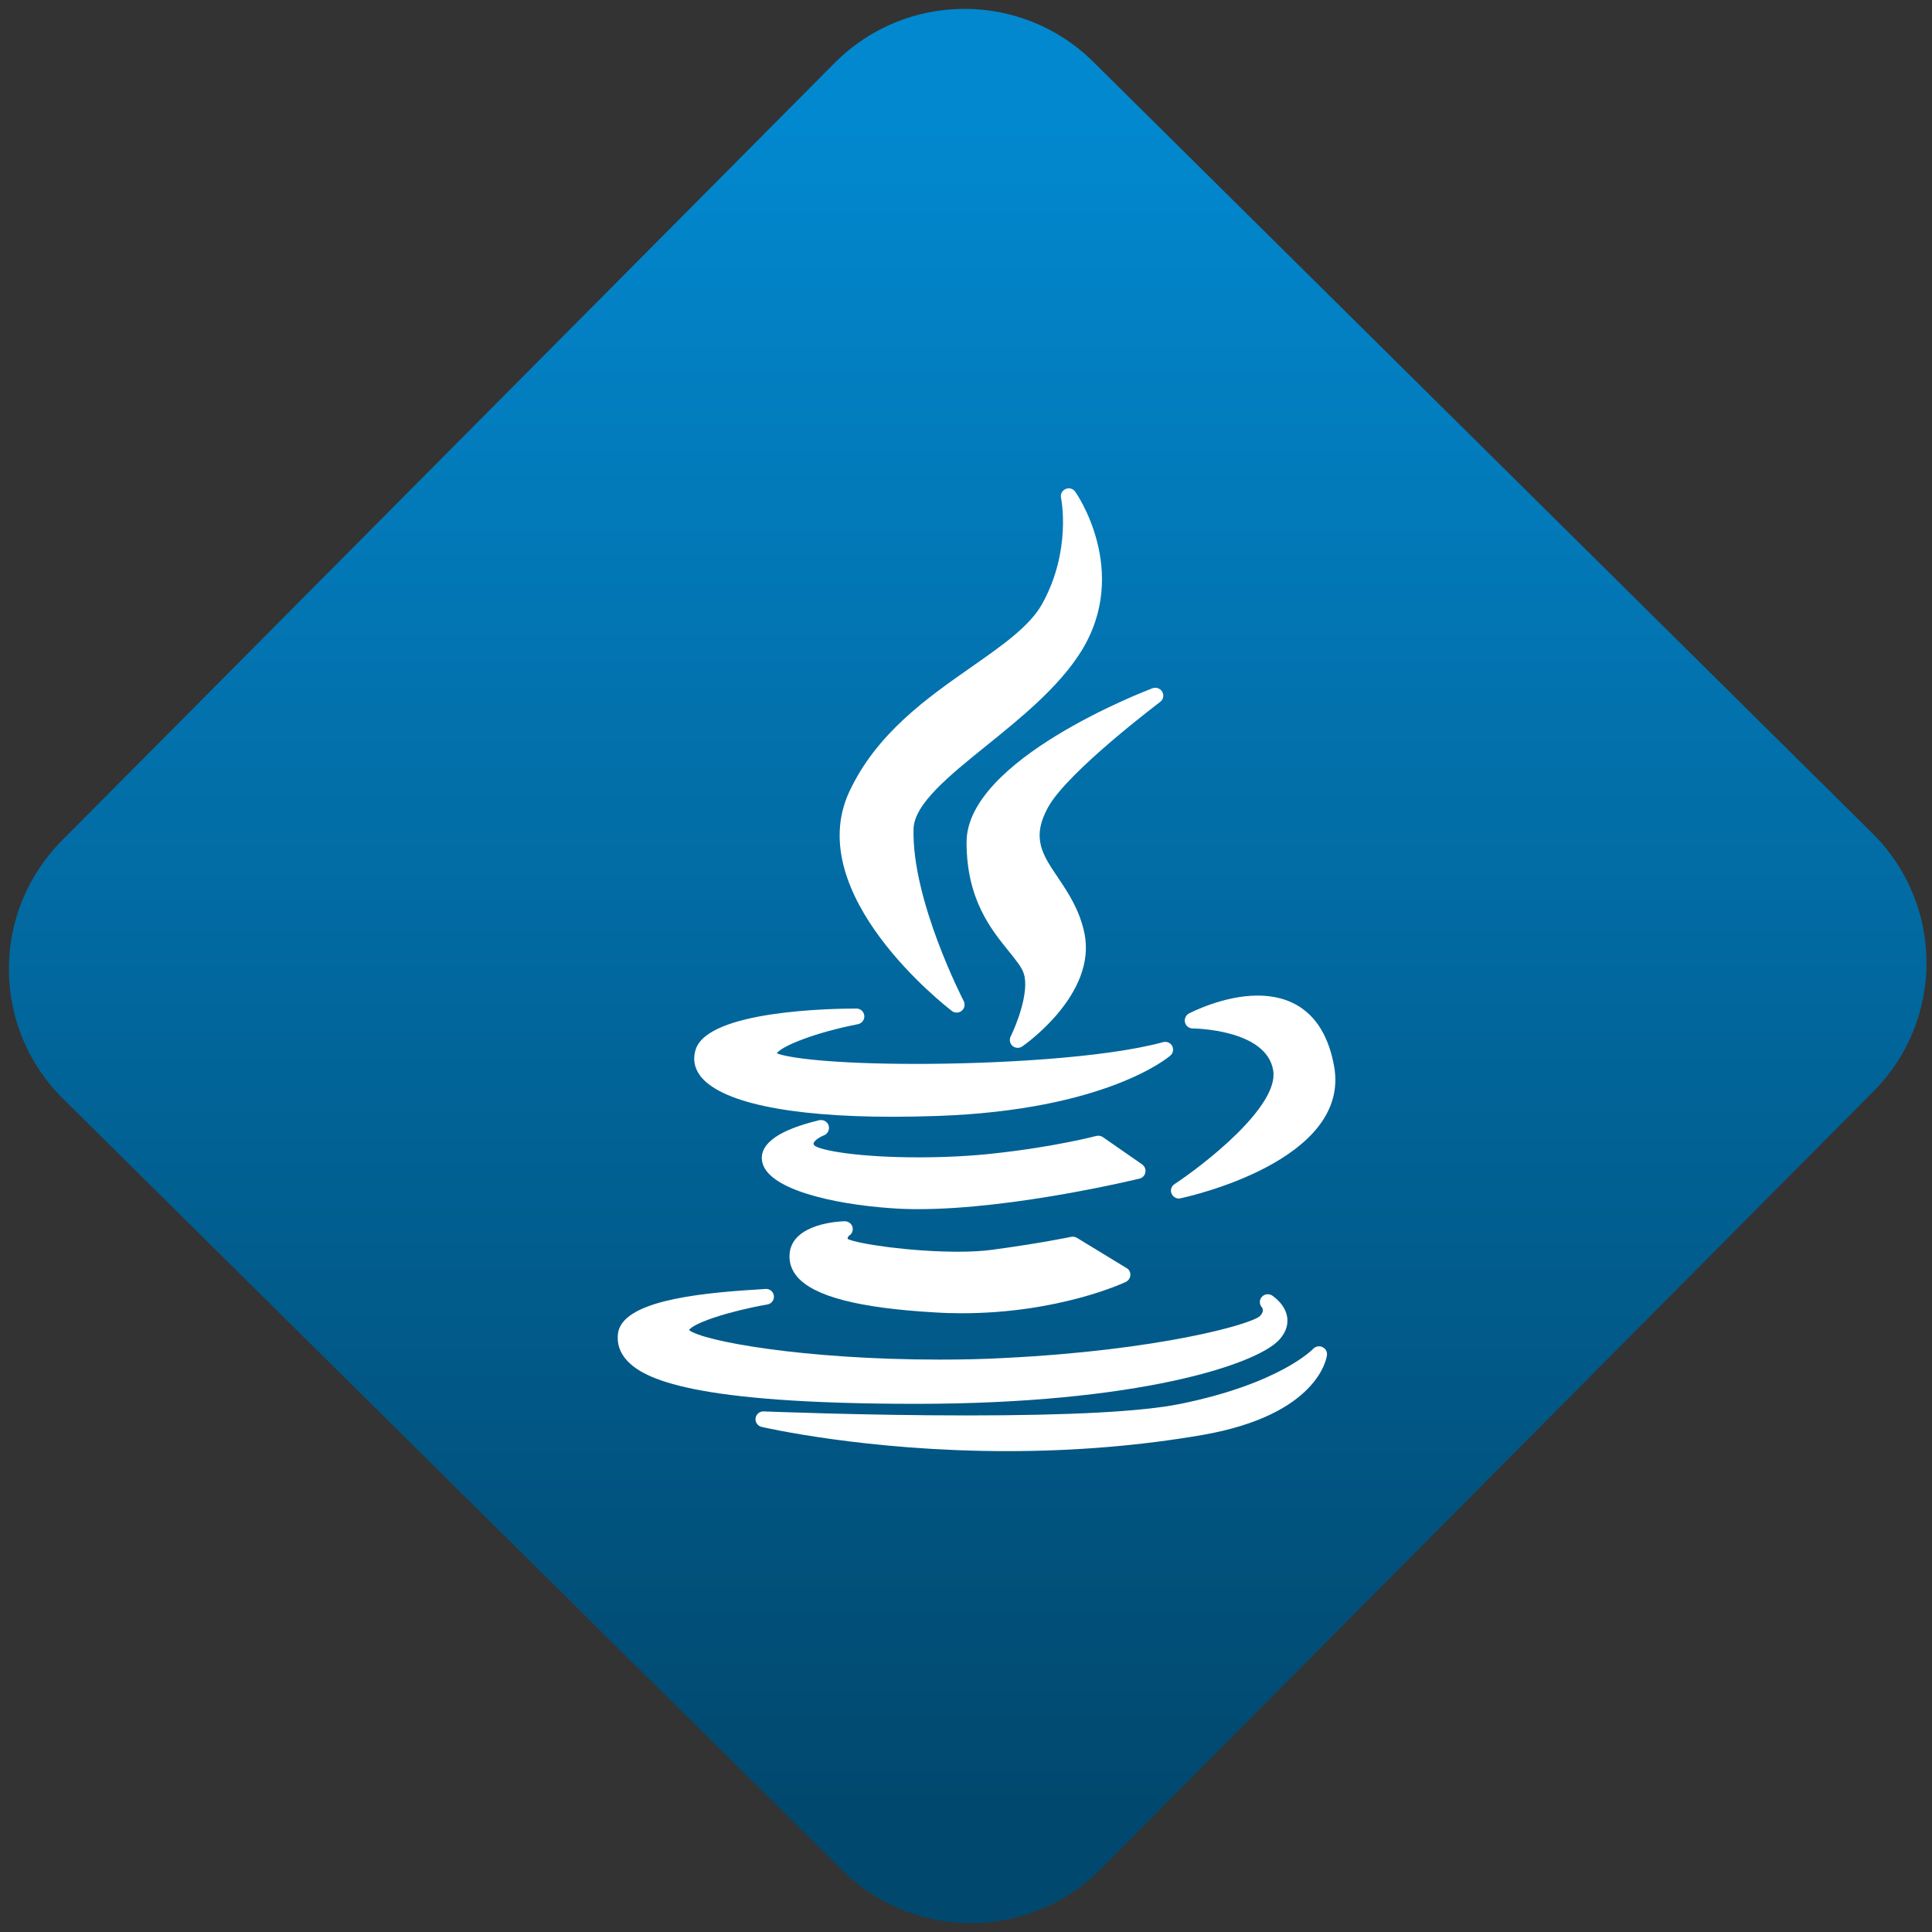 <svg width="64" height="64" viewBox="0 0 64 64" version="1.1"><rect x="0" y="0" width="64" height="64" fill="#333333" stroke="none"/><defs><linearGradient id="linear-pattern-0" gradientUnits="userSpaceOnUse" x1="0" y1="0" x2="0" y2="1" gradientTransform="matrix(60, 0, 0, 56, 0, 4)"><stop offset="0" stop-color="#0288cf" stop-opacity="1"/><stop offset="1" stop-color="#01486e" stop-opacity="1"/></linearGradient></defs><path fill="url(#linear-pattern-0)" fill-opacity="1" d="M 36.219 2.051 L 62.027 27.605 C 64.402 29.957 64.418 33.785 62.059 36.156 L 36.461 61.918 C 34.105 64.289 30.27 64.305 27.895 61.949 L 2.086 36.395 C -0.289 34.043 -0.305 30.215 2.051 27.844 L 27.652 2.082 C 30.008 -0.289 33.844 -0.305 36.219 2.051 Z M 36.219 2.051 " /><g transform="matrix(1.008,0,0,1.003,16.221,16.077)"><path fill-rule="nonzero" fill="rgb(100%, 100%, 100%)" fill-opacity="1" d="M 15.844 5.992 C 14.375 7.023 12.707 8.195 11.812 10.133 C 10.266 13.516 14.984 17.203 15.188 17.359 C 15.234 17.395 15.289 17.414 15.348 17.414 C 15.406 17.414 15.469 17.391 15.516 17.352 C 15.609 17.273 15.633 17.141 15.578 17.031 C 15.562 17 13.867 13.707 13.93 11.344 C 13.953 10.523 15.102 9.59 16.32 8.602 C 17.438 7.695 18.703 6.672 19.445 5.473 C 21.07 2.832 19.266 0.234 19.242 0.211 C 19.172 0.109 19.039 0.07 18.93 0.121 C 18.812 0.172 18.75 0.293 18.777 0.414 C 18.781 0.43 19.133 2.148 18.156 3.918 C 17.75 4.648 16.867 5.273 15.844 5.992 Z M 15.844 5.992 "/><path fill-rule="nonzero" fill="rgb(100%, 100%, 100%)" fill-opacity="1" d="M 22.031 7.156 C 22.137 7.078 22.168 6.938 22.105 6.82 C 22.043 6.711 21.906 6.656 21.781 6.703 C 21.535 6.797 15.672 9.059 15.672 11.789 C 15.672 13.672 16.477 14.664 17.062 15.391 C 17.293 15.68 17.492 15.922 17.555 16.133 C 17.742 16.738 17.305 17.832 17.121 18.203 C 17.07 18.312 17.094 18.438 17.184 18.516 C 17.234 18.559 17.293 18.578 17.352 18.578 C 17.406 18.578 17.461 18.562 17.504 18.531 C 17.602 18.461 19.969 16.793 19.543 14.781 C 19.383 14.016 19.008 13.453 18.68 12.961 C 18.164 12.195 17.793 11.648 18.355 10.625 C 19.016 9.438 22.004 7.18 22.031 7.156 Z M 22.031 7.156 "/><path fill-rule="nonzero" fill="rgb(100%, 100%, 100%)" fill-opacity="1" d="M 6.773 18.625 C 6.672 18.922 6.719 19.223 6.906 19.484 C 7.547 20.367 9.797 20.855 13.25 20.855 C 13.719 20.855 14.211 20.844 14.719 20.828 C 20.234 20.633 22.281 18.91 22.367 18.836 C 22.461 18.758 22.484 18.625 22.43 18.516 C 22.371 18.41 22.25 18.359 22.129 18.391 C 20.188 18.922 16.555 19.109 14.039 19.109 C 11.219 19.109 9.785 18.906 9.434 18.758 C 9.613 18.508 10.727 18.066 12.102 17.797 C 12.234 17.77 12.324 17.648 12.312 17.516 C 12.297 17.383 12.188 17.281 12.055 17.281 C 11.242 17.281 7.195 17.344 6.773 18.625 Z M 6.773 18.625 "/><path fill-rule="nonzero" fill="rgb(100%, 100%, 100%)" fill-opacity="1" d="M 25.242 16.852 C 24.105 16.852 23.023 17.422 22.977 17.445 C 22.875 17.504 22.82 17.625 22.852 17.742 C 22.879 17.855 22.984 17.938 23.102 17.938 C 23.125 17.938 25.531 17.957 25.75 19.328 C 25.941 20.516 23.473 22.438 22.508 23.078 C 22.402 23.148 22.359 23.281 22.41 23.395 C 22.453 23.492 22.547 23.555 22.648 23.555 C 22.668 23.555 22.688 23.555 22.703 23.547 C 22.934 23.5 28.32 22.312 27.75 19.18 C 27.402 17.258 26.195 16.852 25.242 16.852 Z M 25.242 16.852 "/><path fill-rule="nonzero" fill="rgb(100%, 100%, 100%)" fill-opacity="1" d="M 21.547 22.695 C 21.57 22.594 21.527 22.492 21.445 22.43 L 20.152 21.527 C 20.086 21.484 20.008 21.469 19.938 21.488 C 19.922 21.492 18.57 21.848 16.609 22.062 C 15.832 22.152 14.961 22.195 14.09 22.195 C 12.133 22.195 10.848 21.969 10.664 21.797 C 10.637 21.75 10.645 21.73 10.648 21.719 C 10.684 21.625 10.867 21.512 10.984 21.469 C 11.109 21.422 11.18 21.281 11.141 21.148 C 11.102 21.016 10.965 20.938 10.828 20.969 C 9.535 21.281 8.902 21.719 8.945 22.27 C 9.031 23.242 11.285 23.742 13.195 23.875 C 13.469 23.895 13.766 23.906 14.078 23.906 C 17.25 23.906 21.312 22.906 21.355 22.898 C 21.453 22.875 21.531 22.793 21.547 22.695 Z M 21.547 22.695 "/><path fill-rule="nonzero" fill="rgb(100%, 100%, 100%)" fill-opacity="1" d="M 11.812 24.781 C 11.914 24.719 11.953 24.602 11.922 24.488 C 11.887 24.375 11.781 24.305 11.664 24.305 C 11.492 24.309 9.969 24.379 9.859 25.352 C 9.828 25.641 9.91 25.906 10.105 26.137 C 10.656 26.789 12.133 27.172 14.625 27.316 C 14.922 27.336 15.219 27.344 15.516 27.344 C 18.684 27.344 20.82 26.352 20.906 26.309 C 20.992 26.266 21.051 26.18 21.055 26.086 C 21.062 25.992 21.016 25.898 20.93 25.852 L 19.297 24.852 C 19.242 24.82 19.176 24.809 19.109 24.82 C 19.102 24.824 18.062 25.039 16.5 25.25 C 16.203 25.289 15.836 25.312 15.398 25.312 C 13.836 25.312 12.102 25.055 11.766 24.891 C 11.762 24.859 11.766 24.82 11.812 24.781 Z M 11.812 24.781 "/><path fill-rule="nonzero" fill="rgb(100%, 100%, 100%)" fill-opacity="1" d="M 14.039 30.336 C 21.297 30.332 25.191 29.039 25.941 28.227 C 26.207 27.941 26.234 27.672 26.211 27.492 C 26.156 27.055 25.758 26.789 25.715 26.758 C 25.605 26.688 25.461 26.707 25.375 26.805 C 25.289 26.902 25.289 27.047 25.375 27.145 C 25.418 27.203 25.445 27.301 25.312 27.438 C 25.012 27.715 21.984 28.566 16.945 28.82 C 16.258 28.859 15.531 28.875 14.797 28.875 C 10.285 28.875 6.984 28.258 6.551 27.898 C 6.719 27.656 7.883 27.273 9.125 27.055 C 9.266 27.031 9.359 26.898 9.34 26.762 C 9.32 26.621 9.188 26.523 9.047 26.543 C 9.012 26.547 8.891 26.555 8.758 26.562 C 6.707 26.688 4.34 26.969 4.215 28.023 C 4.18 28.344 4.273 28.637 4.5 28.891 C 5.055 29.512 6.645 30.336 14.039 30.336 Z M 14.039 30.336 "/><path fill-rule="nonzero" fill="rgb(100%, 100%, 100%)" fill-opacity="1" d="M 27.367 28.461 C 27.266 28.41 27.145 28.438 27.066 28.516 C 27.055 28.531 25.965 29.672 22.684 30.34 C 21.43 30.594 19.07 30.719 15.676 30.719 C 12.273 30.719 9.039 30.586 9.008 30.586 C 8.875 30.578 8.758 30.676 8.738 30.809 C 8.719 30.941 8.805 31.066 8.938 31.098 C 8.969 31.105 12.359 31.898 17 31.898 C 19.219 31.898 21.383 31.719 23.43 31.363 C 27.242 30.695 27.508 28.805 27.516 28.727 C 27.531 28.613 27.469 28.508 27.367 28.461 Z M 27.367 28.461 "/></g></svg>

